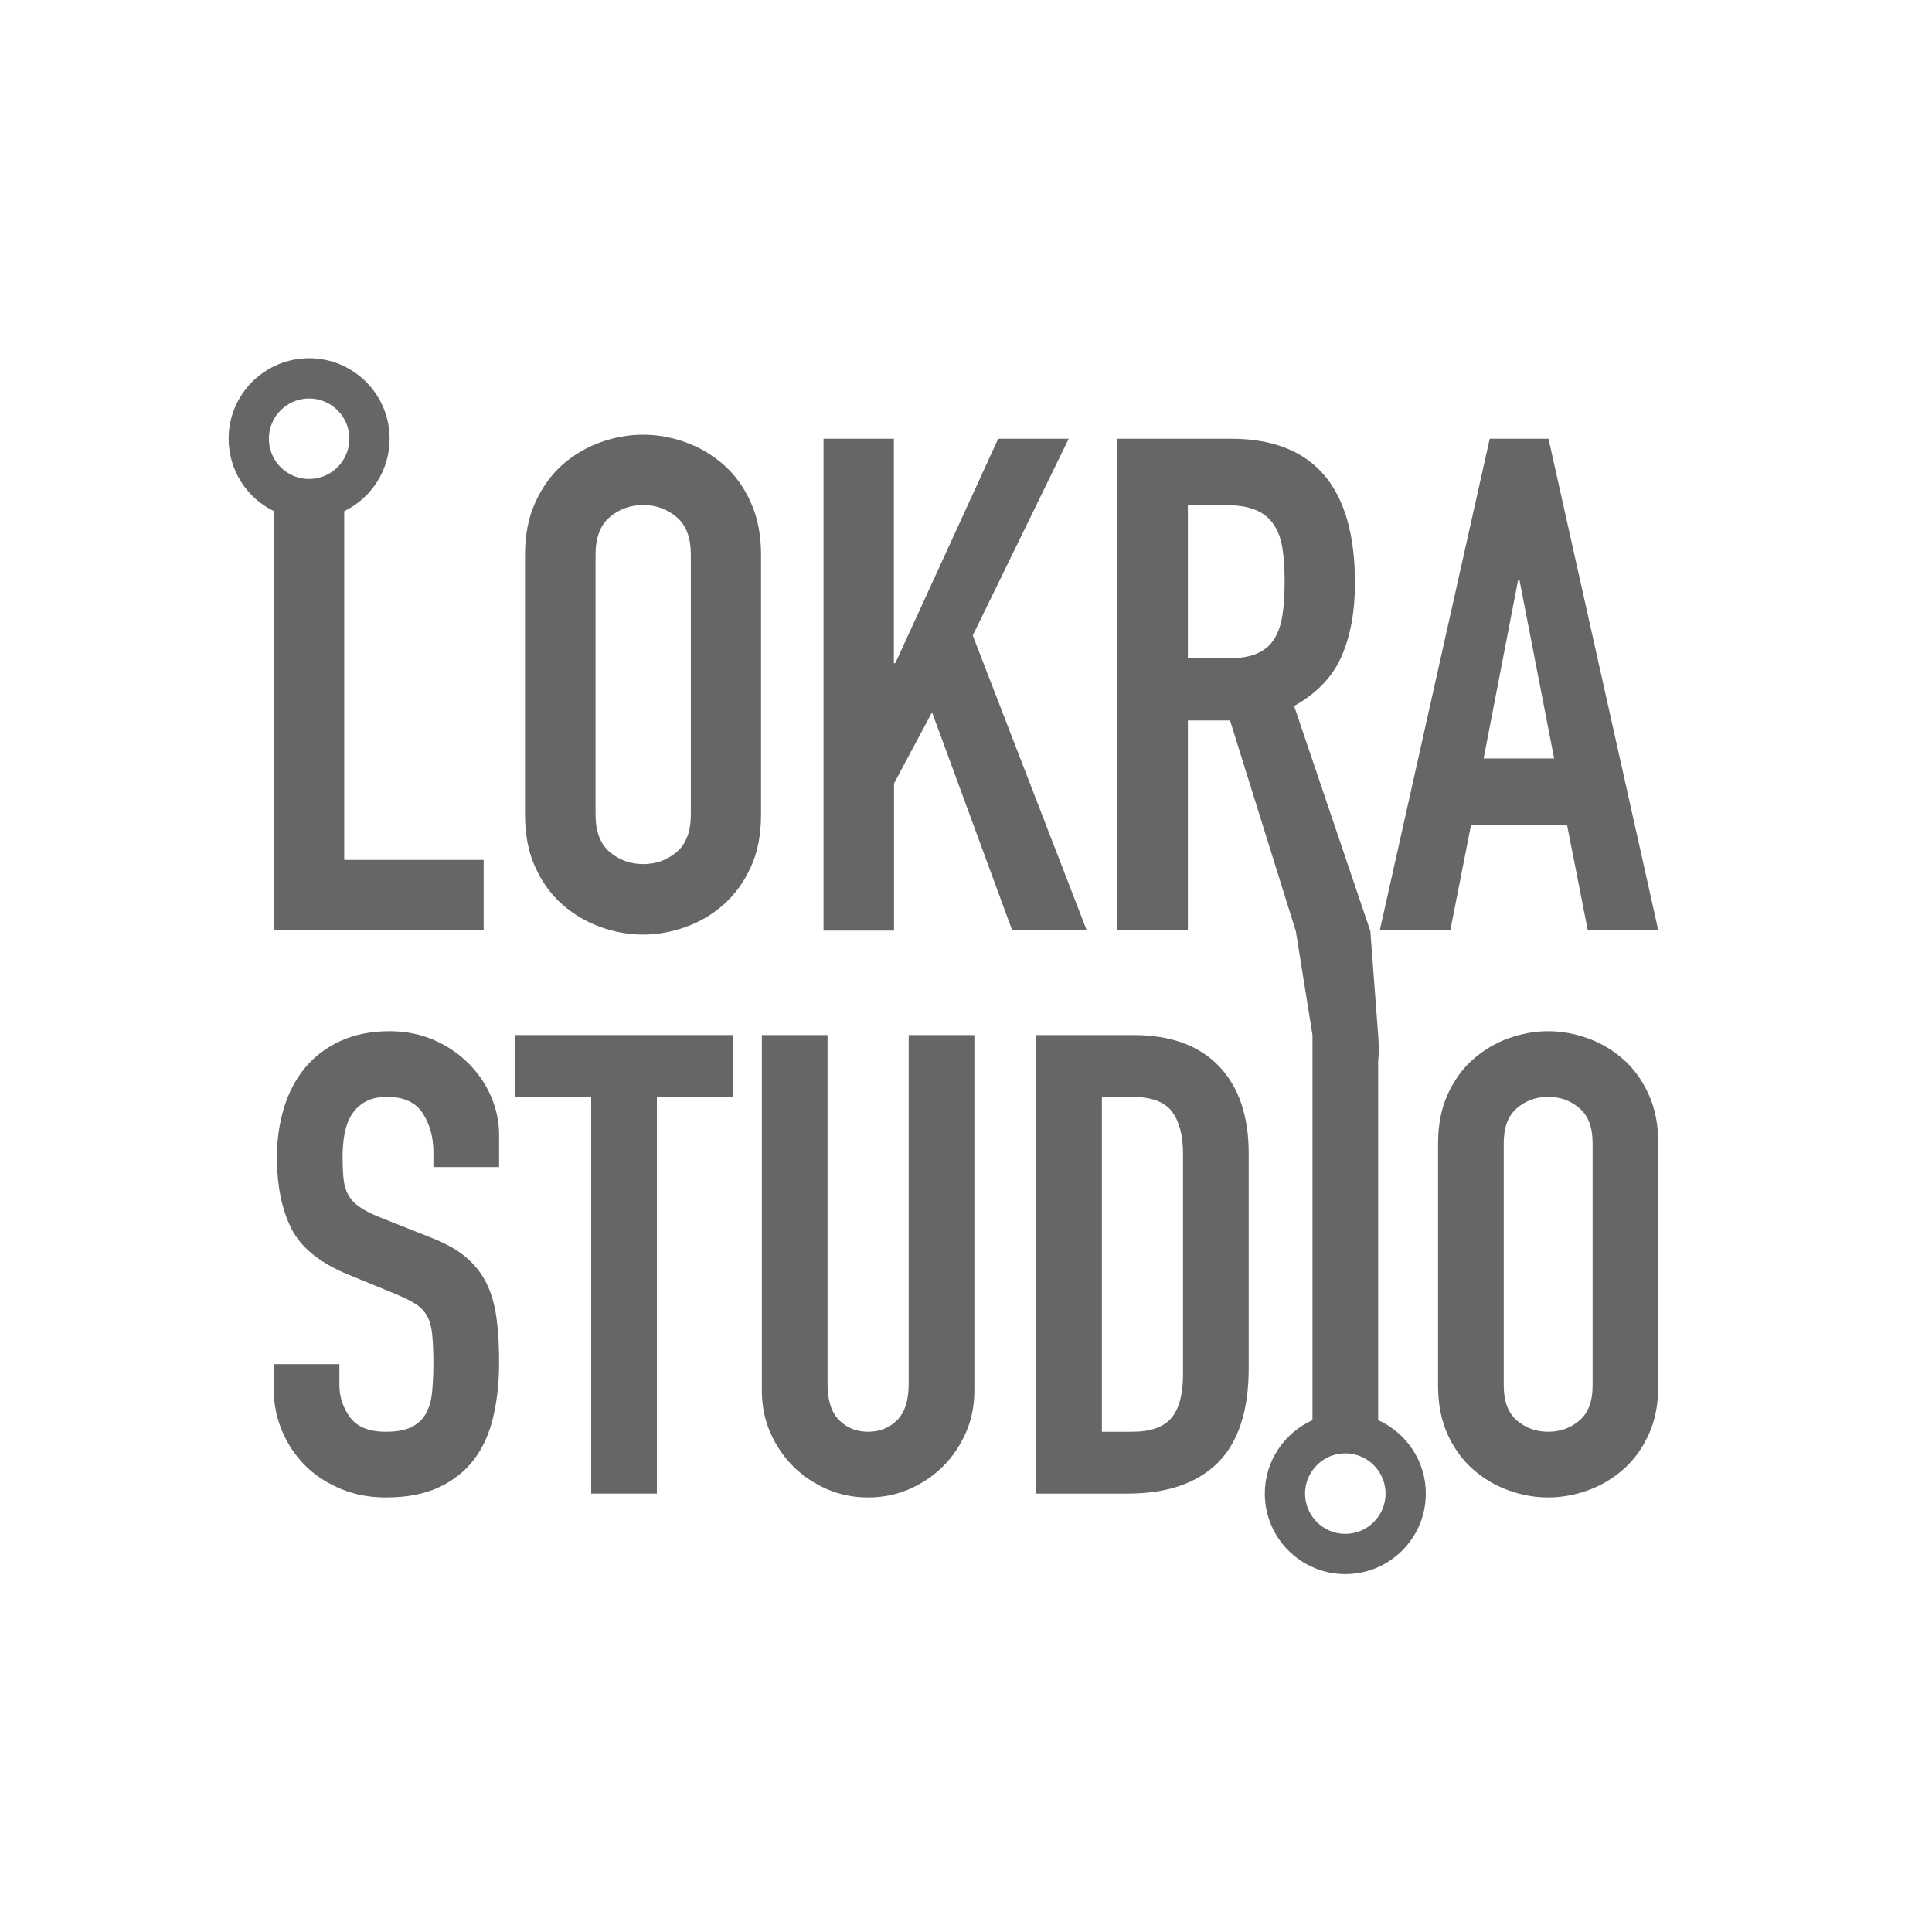 <?xml version="1.0" encoding="utf-8"?>
<!-- Generator: Adobe Illustrator 21.0.0, SVG Export Plug-In . SVG Version: 6.00 Build 0)  -->
<svg version="1.1" id="图层_1" xmlns="http://www.w3.org/2000/svg"  x="0px" y="0px"
	 viewBox="0 0 1200 1200" style="enable-background:new 0 0 1200 1200;" xml:space="preserve">
<style type="text/css">
	.st0{fill:none;}
	.st1{fill:#666666;}
</style>
<g>
	<path class="st0" d="M981,688.3c-5.5-4.7-11.9-7-19.4-7s-13.9,2.3-19.4,7s-8.2,11.9-8.2,21.8v150.4c0,9.9,2.7,17.1,8.2,21.8
		s11.9,7,19.4,7s13.9-2.3,19.4-7s8.2-11.9,8.2-21.8V710.1C989.2,700.2,986.5,693,981,688.3z"/>
	<path class="st0" d="M791.2,325.9c-2.7-4.1-6.5-7.2-11.4-9.2s-11.3-3-19.3-3h-22.7v95.2h0.1h24.9c7.7,0,13.9-1.1,18.4-3.2
		c4.6-2.1,8.1-5.2,10.5-9.2s4.1-8.9,4.9-14.8c0.9-5.9,1.3-12.7,1.3-20.4c0-7.7-0.4-14.5-1.3-20.4C795.7,335,794,330,791.2,325.9z"/>
	<path class="st0" d="M835.6,902.7c-8.4,0-15.9,4.2-20.4,10.6c-2.9,4-4.6,9-4.6,14.4c0,13.8,11.2,25,25,25c13.8,0,25-11.2,25-25
		c0-5.3-1.7-10.3-4.6-14.4C851.5,906.9,844,902.7,835.6,902.7z"/>
	<path class="st0" d="M734.8,716.5c0-11.2-2.3-19.9-6.8-26s-12.8-9.2-24.8-9.2h-18.8v208h18.8c11.5,0,19.6-2.9,24.4-8.6
		s7.2-14.7,7.2-27h0V716.5z"/>
	<path class="st0" d="M420.3,321.2c-5.9-5-12.8-7.5-20.8-7.5s-14.9,2.5-20.8,7.5c-5.9,5-8.8,12.8-8.8,23.4v161.2
		c0,10.6,2.9,18.4,8.8,23.4c5.9,5,12.8,7.5,20.8,7.5s14.9-2.5,20.8-7.5c5.9-5,8.8-12.8,8.8-23.4V344.6
		C429.1,334,426.2,326.2,420.3,321.2z"/>
	<path class="st0" d="M192,297.5c9.4,0,17.5-5.2,21.8-12.8c2-3.6,3.2-7.8,3.2-12.2c0-13.8-11.2-25-25-25s-25,11.2-25,25
		c0,4.3,1.1,8.3,3,11.9C174.2,292.2,182.5,297.5,192,297.5z"/>
	<polygon class="st0" points="942.9,360.4 921.5,471.1 921.5,471.1 965.3,471.1 943.8,360.4 	"/>
	<path class="st1" d="M291.4,660.9c-6-6.1-13.2-11.1-21.6-14.8c-8.4-3.7-17.7-5.6-27.8-5.6c-11.7,0-22,2.1-30.8,6.2
		c-8.8,4.1-16.1,9.7-21.8,16.6c-5.7,6.9-10.1,15.2-13,24.8c-2.9,9.6-4.4,19.7-4.4,30.4c0,17.9,3,32.7,9,44.6
		c6,11.9,17.8,21.4,35.4,28.6l29.2,12c5.1,2.1,9.1,4.1,12.2,6c3.1,1.9,5.5,4.3,7.2,7.2s2.9,6.8,3.4,11.6s0.8,10.9,0.8,18.4
		c0,6.4-0.3,12.3-0.8,17.6s-1.8,9.8-3.8,13.4c-2,3.6-4.9,6.4-8.8,8.4c-3.9,2-9.3,3-16.2,3c-10.4,0-17.8-3-22.2-9
		c-4.4-6-6.6-12.7-6.6-20.2v-12.8H170v15.2c0,9.6,1.8,18.5,5.4,26.8c3.6,8.3,8.5,15.4,14.6,21.4c6.1,6,13.5,10.7,22,14.2
		s17.7,5.2,27.6,5.2c13.1,0,24.1-2.1,33.2-6.4c9.1-4.3,16.3-10.1,21.8-17.4c5.5-7.3,9.4-16.1,11.8-26.4c2.4-10.3,3.6-21.4,3.6-33.4
		c0-10.4-0.5-19.7-1.6-27.8c-1.1-8.1-3.1-15.3-6.2-21.6c-3.1-6.3-7.4-11.7-13-16.4c-5.6-4.7-12.9-8.7-22-12.2L236,756.1
		c-5.3-2.1-9.5-4.3-12.6-6.4c-3.1-2.1-5.4-4.6-7-7.4c-1.6-2.8-2.6-6.1-3-10c-0.4-3.9-0.6-8.6-0.6-14.2c0-4.8,0.4-9.4,1.2-13.8
		c0.8-4.4,2.2-8.3,4.2-11.6s4.8-6.1,8.4-8.2c3.6-2.1,8.2-3.2,13.8-3.2c10.4,0,17.8,3.4,22.2,10.2c4.4,6.8,6.6,14.9,6.6,24.2v9.2H310
		v-20c0-8-1.6-15.8-4.8-23.4C302,673.9,297.4,667,291.4,660.9z"/>
	<polygon class="st1" points="320,681.3 367.2,681.3 367.2,927.7 408,927.7 408,681.3 455.2,681.3 455.2,642.9 320,642.9 	"/>
	<path class="st1" d="M564.4,859.7c0,10.1-2.4,17.6-7.2,22.4s-10.8,7.2-18,7.2s-13.2-2.4-18-7.2s-7.2-12.3-7.2-22.4V642.9h-40.8
		v220.8c0,9.3,1.7,18,5.2,26s8.2,15,14.2,21s13,10.7,21,14.2s16.5,5.2,25.6,5.2s17.6-1.7,25.6-5.2s15-8.2,21-14.2s10.7-13,14.2-21
		s5.2-16.7,5.2-26V642.9h-40.8V859.7z"/>
	<path class="st1" d="M704,642.9h-60.4v284.8h56.8c24.3,0,42.9-6.3,55.8-19s19.4-32.3,19.4-59V716.5c0-23.2-6.1-41.3-18.4-54.2
		S727.2,642.9,704,642.9z M727.6,880.7c-4.8,5.7-12.9,8.6-24.4,8.6h-18.8v-208h18.8c12,0,20.3,3.1,24.8,9.2s6.8,14.8,6.8,26v137.2h0
		C734.8,866,732.4,875,727.6,880.7z"/>
	<path class="st1" d="M1008.2,657.9c-6.5-5.7-13.9-10.1-22-13s-16.3-4.4-24.6-4.4s-16.5,1.5-24.6,4.4s-15.5,7.3-22,13
		s-11.8,13-15.8,21.8s-6,18.9-6,30.4v150.4c0,11.7,2,21.9,6,30.6c4,8.7,9.3,15.9,15.8,21.6s13.9,10.1,22,13s16.3,4.4,24.6,4.4
		s16.5-1.5,24.6-4.4s15.5-7.3,22-13s11.8-12.9,15.8-21.6c4-8.7,6-18.9,6-30.6V710.1c0-11.5-2-21.6-6-30.4
		C1020,670.9,1014.7,663.6,1008.2,657.9z M989.2,860.5c0,9.9-2.7,17.1-8.2,21.8s-11.9,7-19.4,7s-13.9-2.3-19.4-7s-8.2-11.9-8.2-21.8
		V710.1c0-9.9,2.7-17.1,8.2-21.8s11.9-7,19.4-7s13.9,2.3,19.4,7s8.2,11.9,8.2,21.8V860.5z"/>
	<path class="st1" d="M170,577.9h130.4v-43.8h-86.6V317.5c16.7-8.1,28.2-25.2,28.2-45c0-27.6-22.4-50-50-50c-27.6,0-50,22.4-50,50
		c0,19.7,11.4,36.8,28,44.9V577.9z M167,272.5c0-13.8,11.2-25,25-25s25,11.2,25,25c0,4.4-1.2,8.6-3.2,12.2
		c-4.3,7.6-12.4,12.8-21.8,12.8c-9.5,0-17.8-5.3-22-13.1C168.1,280.8,167,276.8,167,272.5z"/>
	<path class="st1" d="M449.4,288.6c-7-6.1-14.9-10.8-23.6-13.9c-8.7-3.1-17.5-4.7-26.4-4.7c-8.9,0-17.7,1.6-26.4,4.7
		c-8.7,3.1-16.6,7.8-23.6,13.9c-7,6.2-12.6,14-16.9,23.4c-4.3,9.4-6.4,20.3-6.4,32.6v161.3c0,12.6,2.1,23.5,6.4,32.8
		c4.2,9.3,9.9,17.1,16.9,23.2c7,6.1,14.9,10.8,23.6,13.9c8.7,3.1,17.5,4.7,26.4,4.7c8.9,0,17.7-1.6,26.4-4.7
		c8.7-3.1,16.6-7.7,23.6-13.9s12.6-13.9,16.9-23.2s6.4-20.2,6.4-32.8V344.6c0-12.3-2.1-23.2-6.4-32.6
		C462.1,302.5,456.4,294.8,449.4,288.6z M429.1,505.8c0,10.6-2.9,18.4-8.8,23.4c-5.9,5-12.8,7.5-20.8,7.5s-14.9-2.5-20.8-7.5
		c-5.9-5-8.8-12.8-8.8-23.4V344.6c0-10.6,2.9-18.4,8.8-23.4c5.9-5,12.8-7.5,20.8-7.5s14.9,2.5,20.8,7.5c5.9,5,8.8,12.8,8.8,23.4
		V505.8z"/>
	<polygon class="st1" points="604.2,394.7 663.8,272.5 620,272.5 556.1,411.9 555.2,411.9 555.2,272.5 511.5,272.5 511.5,578
		555.3,578 555.3,486.6 578.9,442.4 628.7,577.9 675,577.9 	"/>
	<path class="st1" d="M925.3,272.5L857,577.9h43.8l12.9-65.6h59.6l12.9,65.6h43.8l-68.2-305.4H925.3z M921.5,471.1L921.5,471.1
		l21.4-110.7h0.9l21.5,110.7H921.5z"/>
	<path class="st1" d="M856,882.1v-223c0.5-4.2,0.5-9.5,0-16.2c-4.9-65-4.9-65-4.9-65H851l-47.2-139.4c14-7.8,23.8-18,29.4-30.7
		c5.6-12.7,8.4-28,8.4-45.7c0-59.7-25.7-89.6-77.2-89.6h-70.3H694v305.4h43.8V447.5H764l40.7,130.4h0.1c10.4,65,10.4,65,10.4,65
		v239.2c-17.4,7.8-29.6,25.3-29.6,45.6c0,27.6,22.4,50,50,50s50-22.4,50-50C885.6,907.4,873.4,889.9,856,882.1z M796.6,381.7
		c-0.8,5.9-2.5,10.8-4.9,14.8s-5.9,7.1-10.5,9.2c-4.5,2.1-10.7,3.2-18.4,3.2h-24.9h-0.1v-95.2h22.7c8,0,14.4,1,19.3,3
		s8.7,5.1,11.4,9.2c2.8,4.1,4.5,9.1,5.4,15c0.9,5.9,1.3,12.7,1.3,20.4C797.9,369,797.5,375.8,796.6,381.7z M835.6,952.7
		c-13.8,0-25-11.2-25-25c0-5.4,1.7-10.4,4.6-14.4c4.5-6.4,12-10.6,20.4-10.6s15.9,4.2,20.4,10.6c2.9,4.1,4.6,9.1,4.6,14.4
		C860.6,941.5,849.4,952.7,835.6,952.7z"/>
</g>
</svg>
